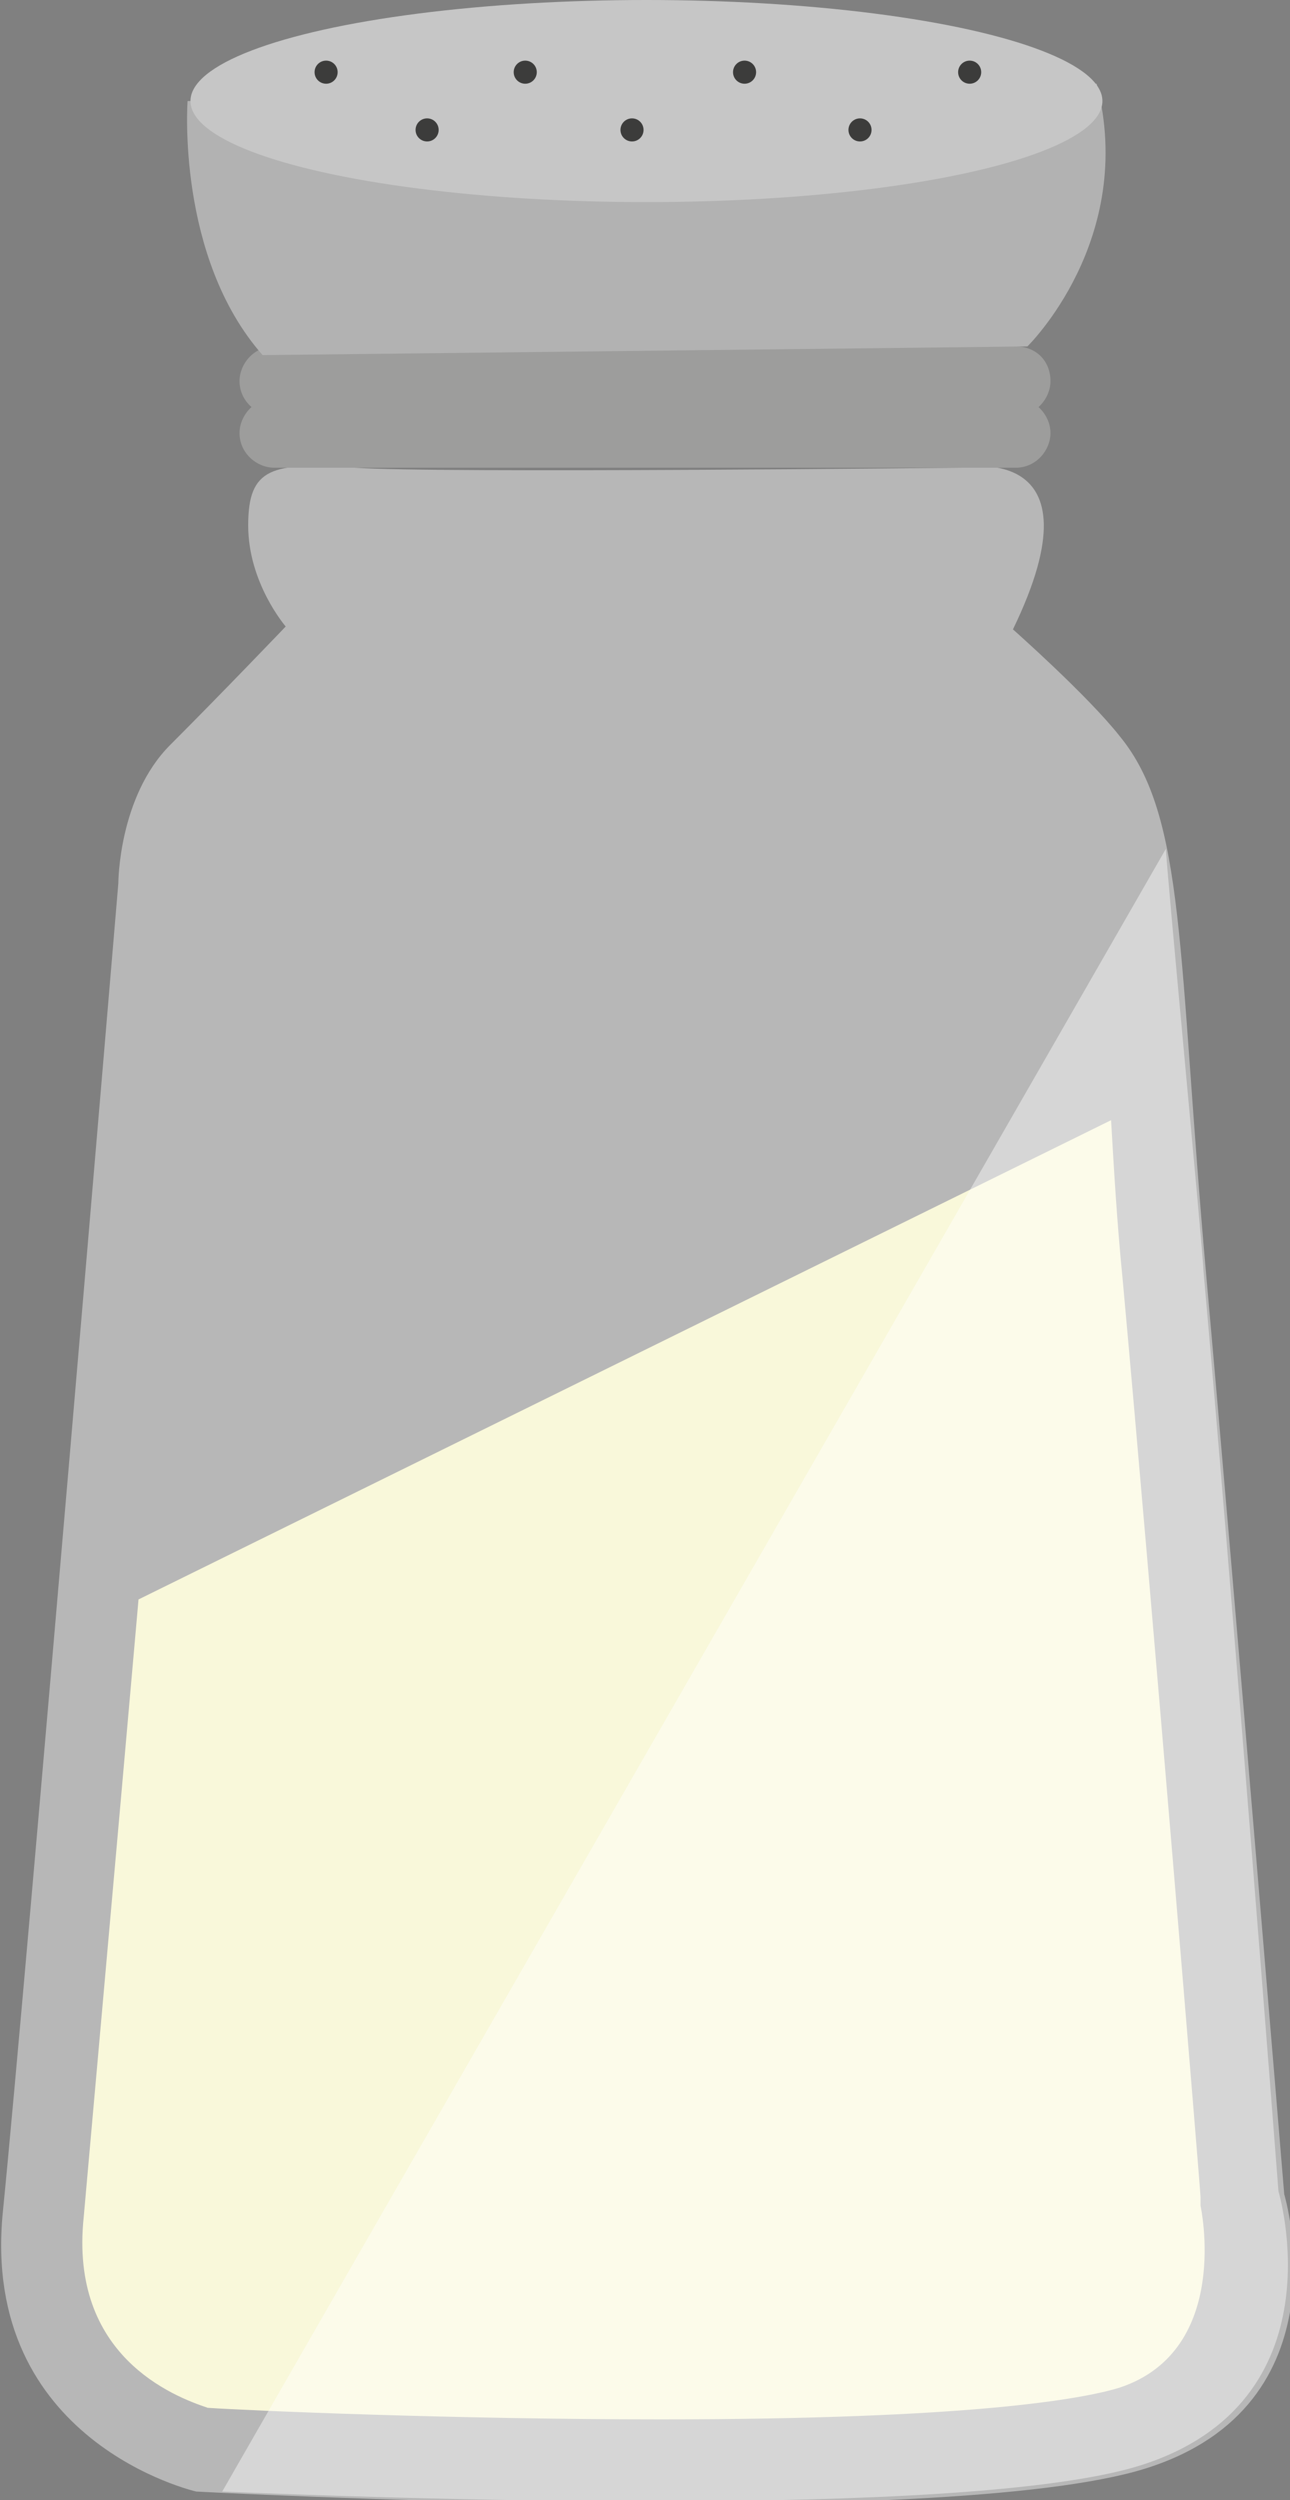 <svg id="Layer_1" xmlns="http://www.w3.org/2000/svg" viewBox="0 0 44.7 86.6"><rect x="0" y="0" width="44.7" height="86.6" fill="#808080" stroke="none"/><style>.st0{fill:#f4e9dc}.st1{fill:#34512a}.st2{fill:#5e7a52}.st3{fill:#7a4a3d}.st4{fill:#99675c}.st5{fill:#93594d}.st6{fill:#c6947d}.st7{fill:#dd4b47}.st8{opacity:.21;fill:#FFF}.st9{fill:#bbcc5a}.st10{fill:#e2ba86}.st11{fill:#cca479}.st12{fill:#9e7e5a}.st13{fill:#b56b52}.st14{fill:#9a513e}.st15{opacity:.2;fill:#FFF}.st16{fill:#915c4a}.st17{fill:#a9562c}.st18{fill:#953715}.st19{fill:#7a4c40}.st20{fill:#b7805b}.st21{fill:#3a2a1f}.st22{fill:#a57250}.st23{fill:#6d4137}.st24{fill:#7c4b43}.st25{fill:#3e6e2d}.st26{fill:#66a349}.st27{fill:#4c8a32}.st28{fill:#e2cbbc}.st29{fill:#edd3c6}.st30{fill:#d8bcad}.st31{fill:#773d4d}.st32{fill:#54242e}.st33{fill:#663041}.st34{fill:#80485a}.st35{opacity:.49}.st36{clip-path:url(#SVGID_2_)}.st37{fill:#FFF}.st38{fill:#005c2f}.st39{fill:#057333}.st40{fill:#073f21}.st41{fill:#0c512a}.st42{fill:#d6a667}.st43{fill:#cc9a5d}.st44{fill:#cc9d63}.st45{fill:#c18c52}.st46{fill:#2d3f25}.st47{opacity:.43;fill:#FFF}.st48{fill:#9d9d9c}.st49{fill:#b2b2b2}.st50{fill:#c6c6c6}.st51{fill:#383a35}.st52{fill:#3c3c3b}.st53{fill:#f9f8da}.st54{fill:#cd2b1a}.st55{fill:#b22018}</style><path class="st47" d="M9.9 21.7s-1.3-1.5-1.3-3.5.8-2.2 3.7-2c2.8.2 21 0 21 0s5-1 1.8 5.6c0 0 2.6 2.3 3.7 3.7 2.3 2.8 2 7.5 3 18.7S44.5 76 44.5 76s2.2 7.3-4.8 9.5-32.9.8-32.9.8-7.5-1.7-6.7-9.7c.8-8 4-46 4-46s0-3 1.8-4.8 4-4.1 4-4.1z"/><path class="st48" d="M36.4 13.2c0 .6-.5 1.2-1.2 1.2H9.5c-.6 0-1.2-.5-1.2-1.2 0-.6.5-1.2 1.2-1.2h25.7c.7 0 1.2.5 1.2 1.2z"/><path class="st49" d="M6.5 3.5s-.4 5.4 2.6 8.8l26.5-.3s3.8-3.7 2.4-9.1l-31.5.6z"/><ellipse class="st50" cx="22.4" cy="3.5" rx="15.8" ry="3.5"/><path class="st48" d="M36.4 15c0 .6-.5 1.2-1.2 1.2H9.5c-.6 0-1.2-.5-1.2-1.2 0-.6.5-1.2 1.2-1.2h25.7c.7 0 1.2.6 1.2 1.2z"/><path class="st53" d="M41.6 76.4v-.3c0-.2-1.7-20.8-2.7-31.8-.2-2-.3-3.8-.4-5.5L4.8 55.4c-.8 9.1-1.6 18-1.9 21.4-.5 4.8 3.1 6.2 4.3 6.6 1.5.1 8.5.4 15.7.4 10.7 0 14.6-.7 15.9-1.1 3.9-1.3 2.8-6.3 2.8-6.3z"/><path class="st47" d="M41.7 44c0-.5-1.3-14.1-1.3-14.6L7.7 86.3c4.8.2 25.7 1 31.8-.9 7-2.2 4.8-9.5 4.8-9.5S42.7 55.2 41.7 44z"/><ellipse class="st52" cx="11.3" cy="2.5" rx=".4" ry=".4"/><ellipse class="st52" cx="18.2" cy="2.5" rx=".4" ry=".4"/><ellipse class="st52" cx="25.8" cy="2.5" rx=".4" ry=".4"/><ellipse class="st52" cx="33.6" cy="2.5" rx=".4" ry=".4"/><ellipse class="st52" cx="14.8" cy="4.5" rx=".4" ry=".4"/><ellipse class="st52" cx="21.9" cy="4.5" rx=".4" ry=".4"/><ellipse class="st52" cx="29.8" cy="4.5" rx=".4" ry=".4"/></svg>